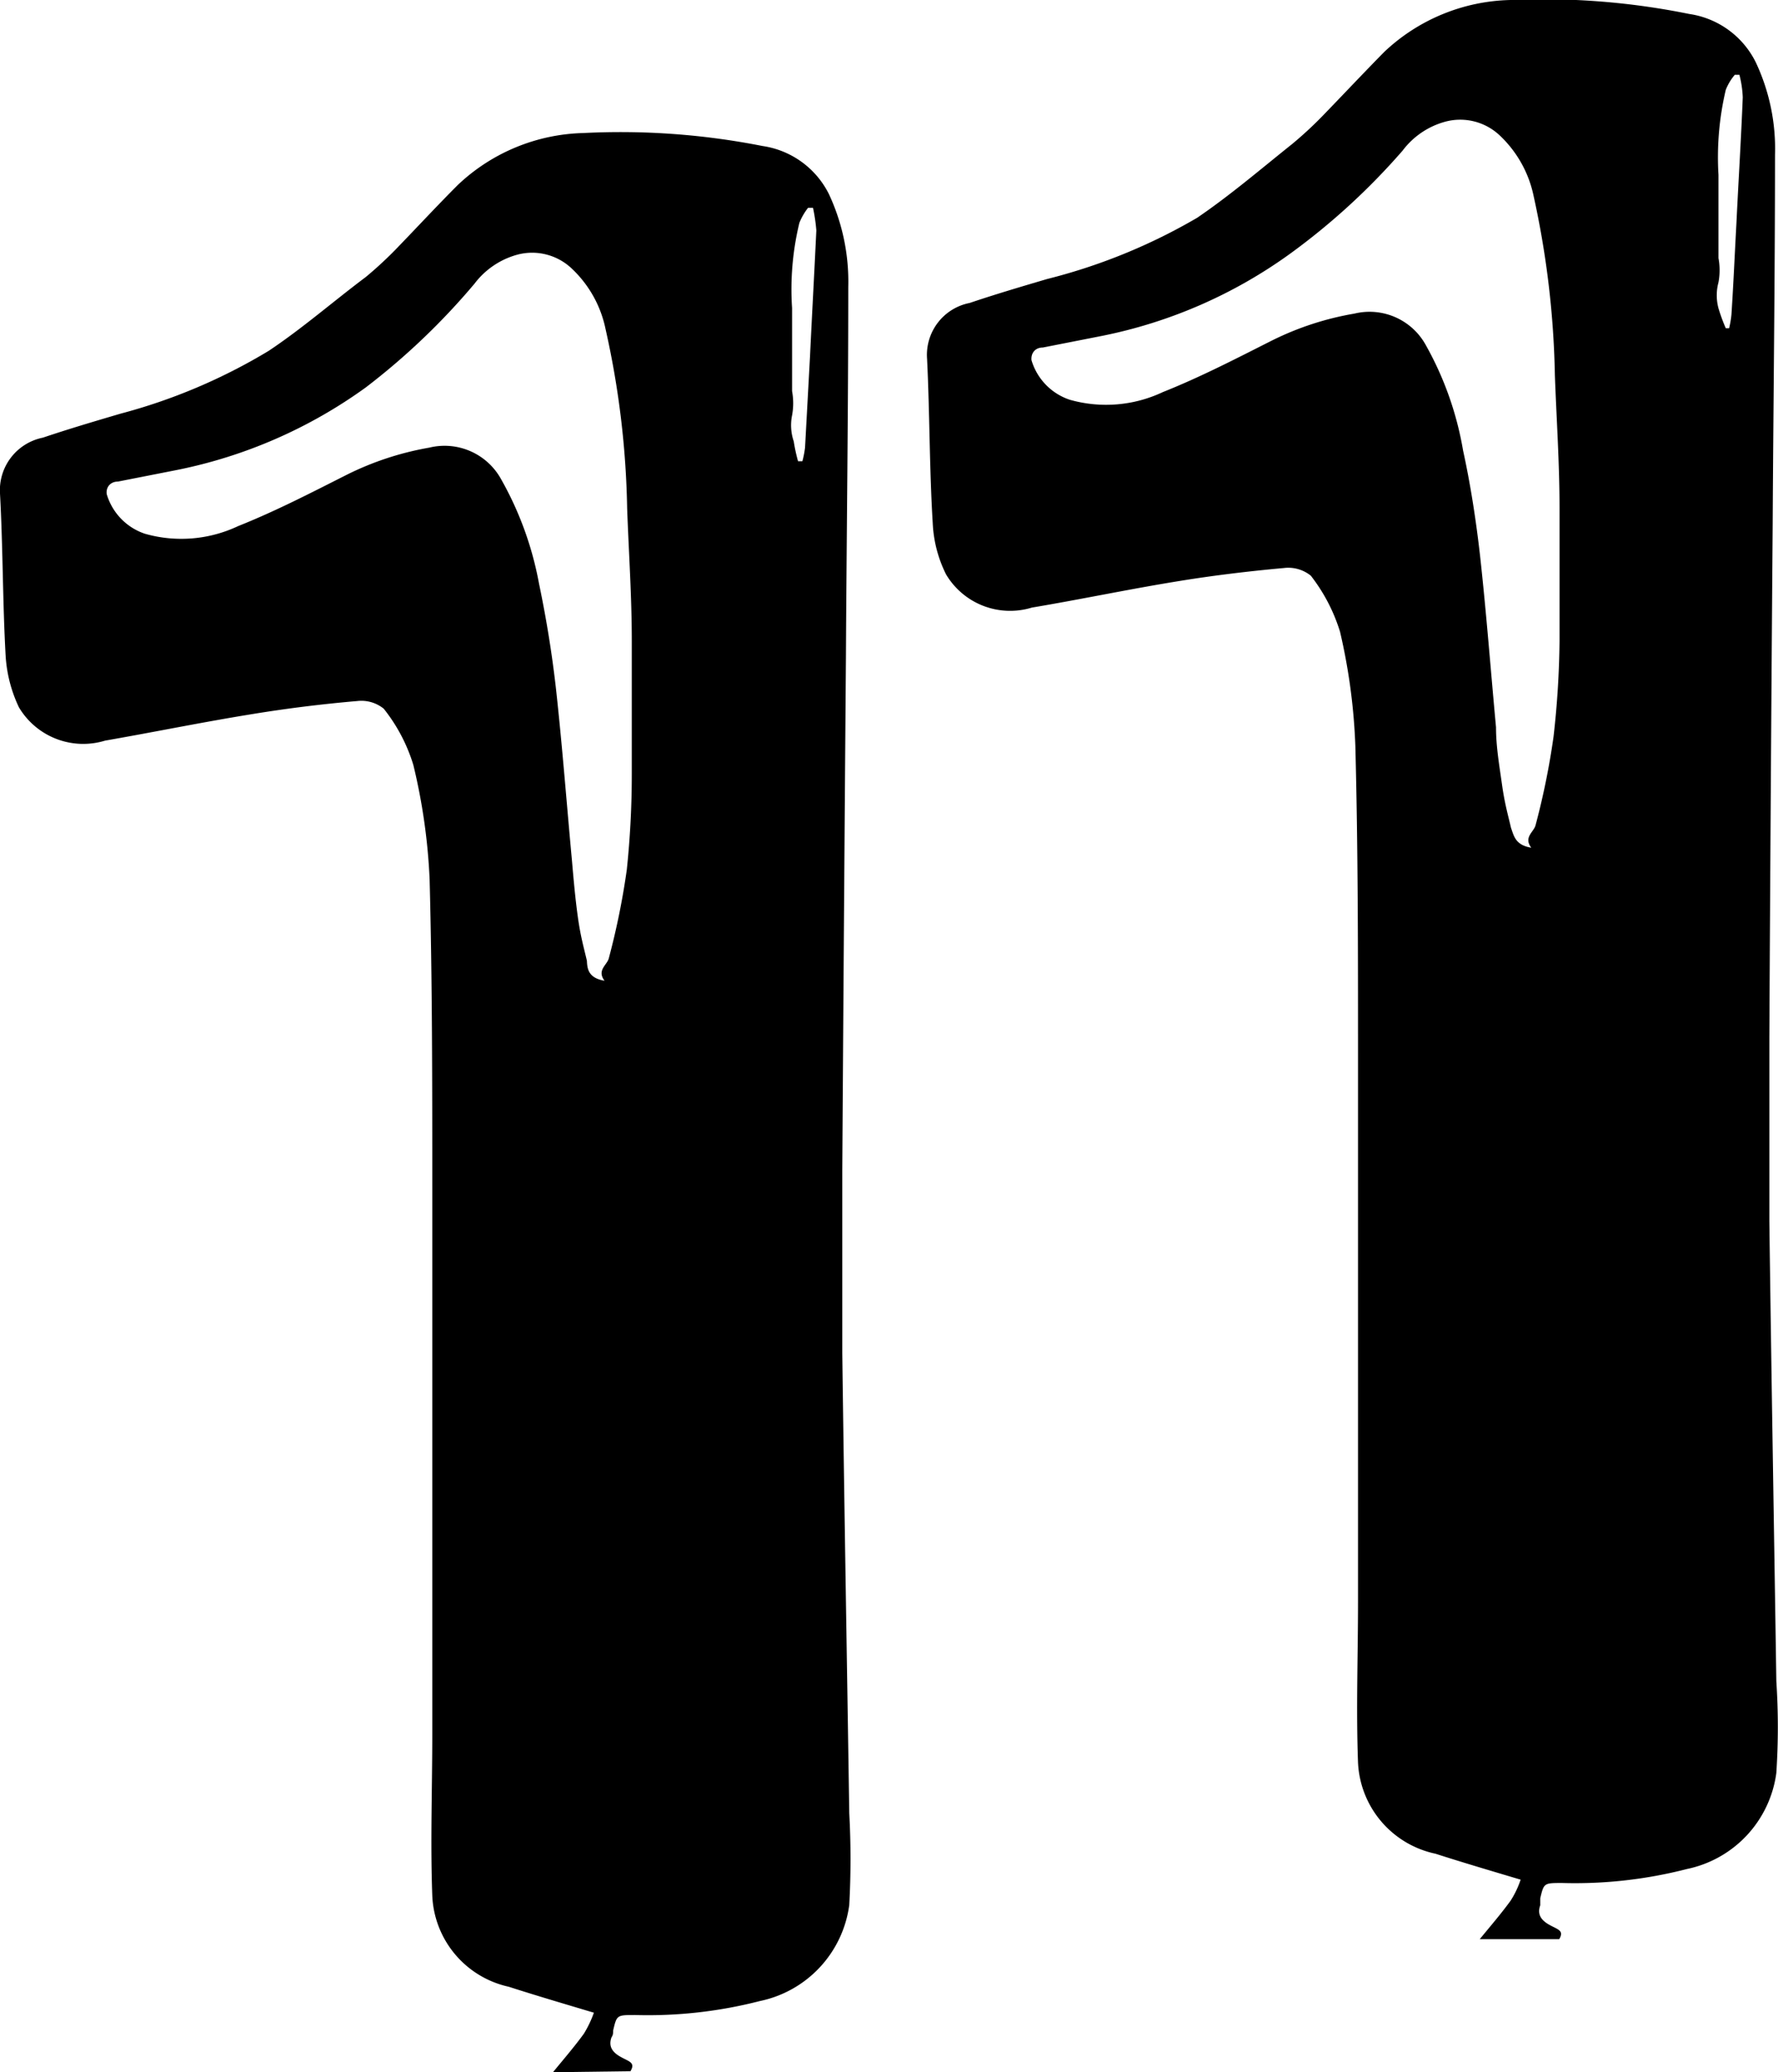 <svg xmlns="http://www.w3.org/2000/svg" viewBox="0 0 53.47 62.31"><title>Asset 10</title><g id="Layer_2" data-name="Layer 2"><g id="Crop_Marks" data-name="Crop Marks"><path d="M16.63,62.31c.31-.38.64-.76.93-1.16a3.29,3.29,0,0,0,.3-.63c-.87-.26-1.72-.51-2.56-.78A2.93,2.93,0,0,1,13,57c-.06-1.62,0-3.23,0-4.85,0-5.49,0-11,0-16.48,0-3.08,0-6.16-.08-9.23A17.91,17.91,0,0,0,12.43,23a5.1,5.1,0,0,0-.89-1.69,1.07,1.07,0,0,0-.8-.23c-1.05.09-2.1.22-3.14.39-1.49.24-3,.55-4.44.8a2.25,2.25,0,0,1-2.59-1,4.18,4.18,0,0,1-.4-1.54C.08,18.14.09,16.49,0,14.84a1.61,1.61,0,0,1,1.29-1.68c.77-.26,1.55-.49,2.33-.72a17.07,17.07,0,0,0,4.46-1.89C9.1,9.87,10,9.08,11,8.33a11.68,11.68,0,0,0,.89-.82c.63-.65,1.24-1.31,1.88-1.95A5.69,5.69,0,0,1,17.55,4a22,22,0,0,1,5.38.39,2.66,2.66,0,0,1,2,1.45,6.22,6.22,0,0,1,.58,2.79c0,3.7-.05,7.4-.07,11.1q-.06,7.72-.11,15.45c0,1.84,0,3.67,0,5.51.06,4.61.14,9.22.21,13.83a25.41,25.41,0,0,1,0,2.76,3.41,3.41,0,0,1-2.69,2.89,13.5,13.5,0,0,1-3.75.42c-.55,0-.55,0-.66.46,0,.07,0,.14-.05.21-.09.25,0,.43.26.58s.47.17.31.44Zm1.55-32.82c-.24-.32.08-.47.13-.68a22.39,22.39,0,0,0,.54-2.66A27.47,27.47,0,0,0,19,23.28c0-1.33,0-2.66,0-4s-.09-2.64-.14-4a26.56,26.56,0,0,0-.65-5.39,3.45,3.45,0,0,0-1-1.8,1.73,1.73,0,0,0-1.66-.43,2.41,2.41,0,0,0-1.28.87A20.69,20.69,0,0,1,11,11.65a14.58,14.58,0,0,1-5.67,2.48l-1.78.35c-.23,0-.37.17-.34.38a1.79,1.79,0,0,0,1.15,1.19,4,4,0,0,0,2.8-.23c1.13-.45,2.19-1,3.28-1.55a9,9,0,0,1,2.47-.81,1.94,1.94,0,0,1,2.16.95,10.05,10.05,0,0,1,1.14,3.14c.22,1.05.39,2.1.51,3.16.19,1.72.32,3.44.48,5.16.05.58.1,1.15.18,1.72s.17.87.27,1.3C17.66,29.14,17.7,29.41,18.18,29.49ZM24,13.87h.13a3,3,0,0,0,.08-.41l.15-2.75c.06-1.26.13-2.52.19-3.78a5.31,5.31,0,0,0-.1-.68l-.15,0a1.87,1.87,0,0,0-.26.45,8.49,8.49,0,0,0-.22,2.56c0,.84,0,1.67,0,2.5a2,2,0,0,1,0,.73,1.5,1.5,0,0,0,.05.78A5.17,5.17,0,0,0,24,13.87Z"/><path d="M44.5,58.31c.31-.38.64-.76.93-1.16a2.79,2.79,0,0,0,.3-.63c-.87-.26-1.72-.51-2.56-.78A2.94,2.94,0,0,1,40.84,53c-.06-1.62,0-3.23,0-4.85,0-5.49,0-11,0-16.48,0-3.08,0-6.16-.08-9.23A17.91,17.91,0,0,0,40.3,19a5.26,5.26,0,0,0-.88-1.69,1.08,1.08,0,0,0-.81-.23c-1,.09-2.1.22-3.14.39-1.49.24-2.95.55-4.44.8a2.24,2.24,0,0,1-2.58-1,3.83,3.83,0,0,1-.4-1.54c-.1-1.64-.09-3.29-.17-4.94a1.59,1.59,0,0,1,1.28-1.68c.77-.26,1.55-.49,2.33-.72A17.28,17.28,0,0,0,36,6.55c1-.68,1.92-1.47,2.86-2.22a11.68,11.68,0,0,0,.89-.82c.63-.65,1.25-1.31,1.88-1.95A5.7,5.7,0,0,1,45.43,0,22,22,0,0,1,50.8.42a2.66,2.66,0,0,1,2,1.45,6.09,6.09,0,0,1,.58,2.79c0,3.7-.05,7.4-.07,11.1q-.06,7.73-.1,15.45c0,1.84,0,3.67,0,5.51.06,4.61.14,9.22.21,13.83a21.18,21.18,0,0,1,0,2.76,3.41,3.41,0,0,1-2.69,2.89,13.5,13.5,0,0,1-3.75.42c-.55,0-.55,0-.66.46,0,.07,0,.14,0,.21-.09.25,0,.43.26.58s.47.17.31.44Zm1.55-32.82c-.24-.32.08-.47.13-.68a22.39,22.39,0,0,0,.54-2.66,27.47,27.47,0,0,0,.18-2.87c0-1.33,0-2.66,0-4s-.09-2.64-.14-4a27.27,27.27,0,0,0-.64-5.39,3.47,3.47,0,0,0-1-1.8,1.73,1.73,0,0,0-1.66-.43,2.39,2.39,0,0,0-1.28.87,20.28,20.28,0,0,1-3.37,3.09,14.51,14.51,0,0,1-5.67,2.48l-1.78.35c-.23,0-.36.17-.34.38a1.79,1.79,0,0,0,1.15,1.19,4,4,0,0,0,2.8-.23c1.13-.45,2.19-1,3.28-1.55a8.91,8.91,0,0,1,2.48-.81,1.93,1.93,0,0,1,2.15.95A9.81,9.81,0,0,1,44,13.55c.22,1,.39,2.1.51,3.16.19,1.72.32,3.44.48,5.16,0,.58.1,1.15.18,1.72s.17.87.27,1.3C45.53,25.14,45.57,25.41,46.05,25.49ZM51.9,9.87H52a2.93,2.93,0,0,0,.07-.41c.06-.92.1-1.84.15-2.75.06-1.26.14-2.52.19-3.78a3.19,3.19,0,0,0-.1-.68l-.14,0a1.63,1.63,0,0,0-.27.45,8.82,8.82,0,0,0-.22,2.56c0,.84,0,1.67,0,2.5a2,2,0,0,1,0,.73,1.5,1.5,0,0,0,0,.78A5.17,5.17,0,0,0,51.9,9.87Z"/></g></g></svg>